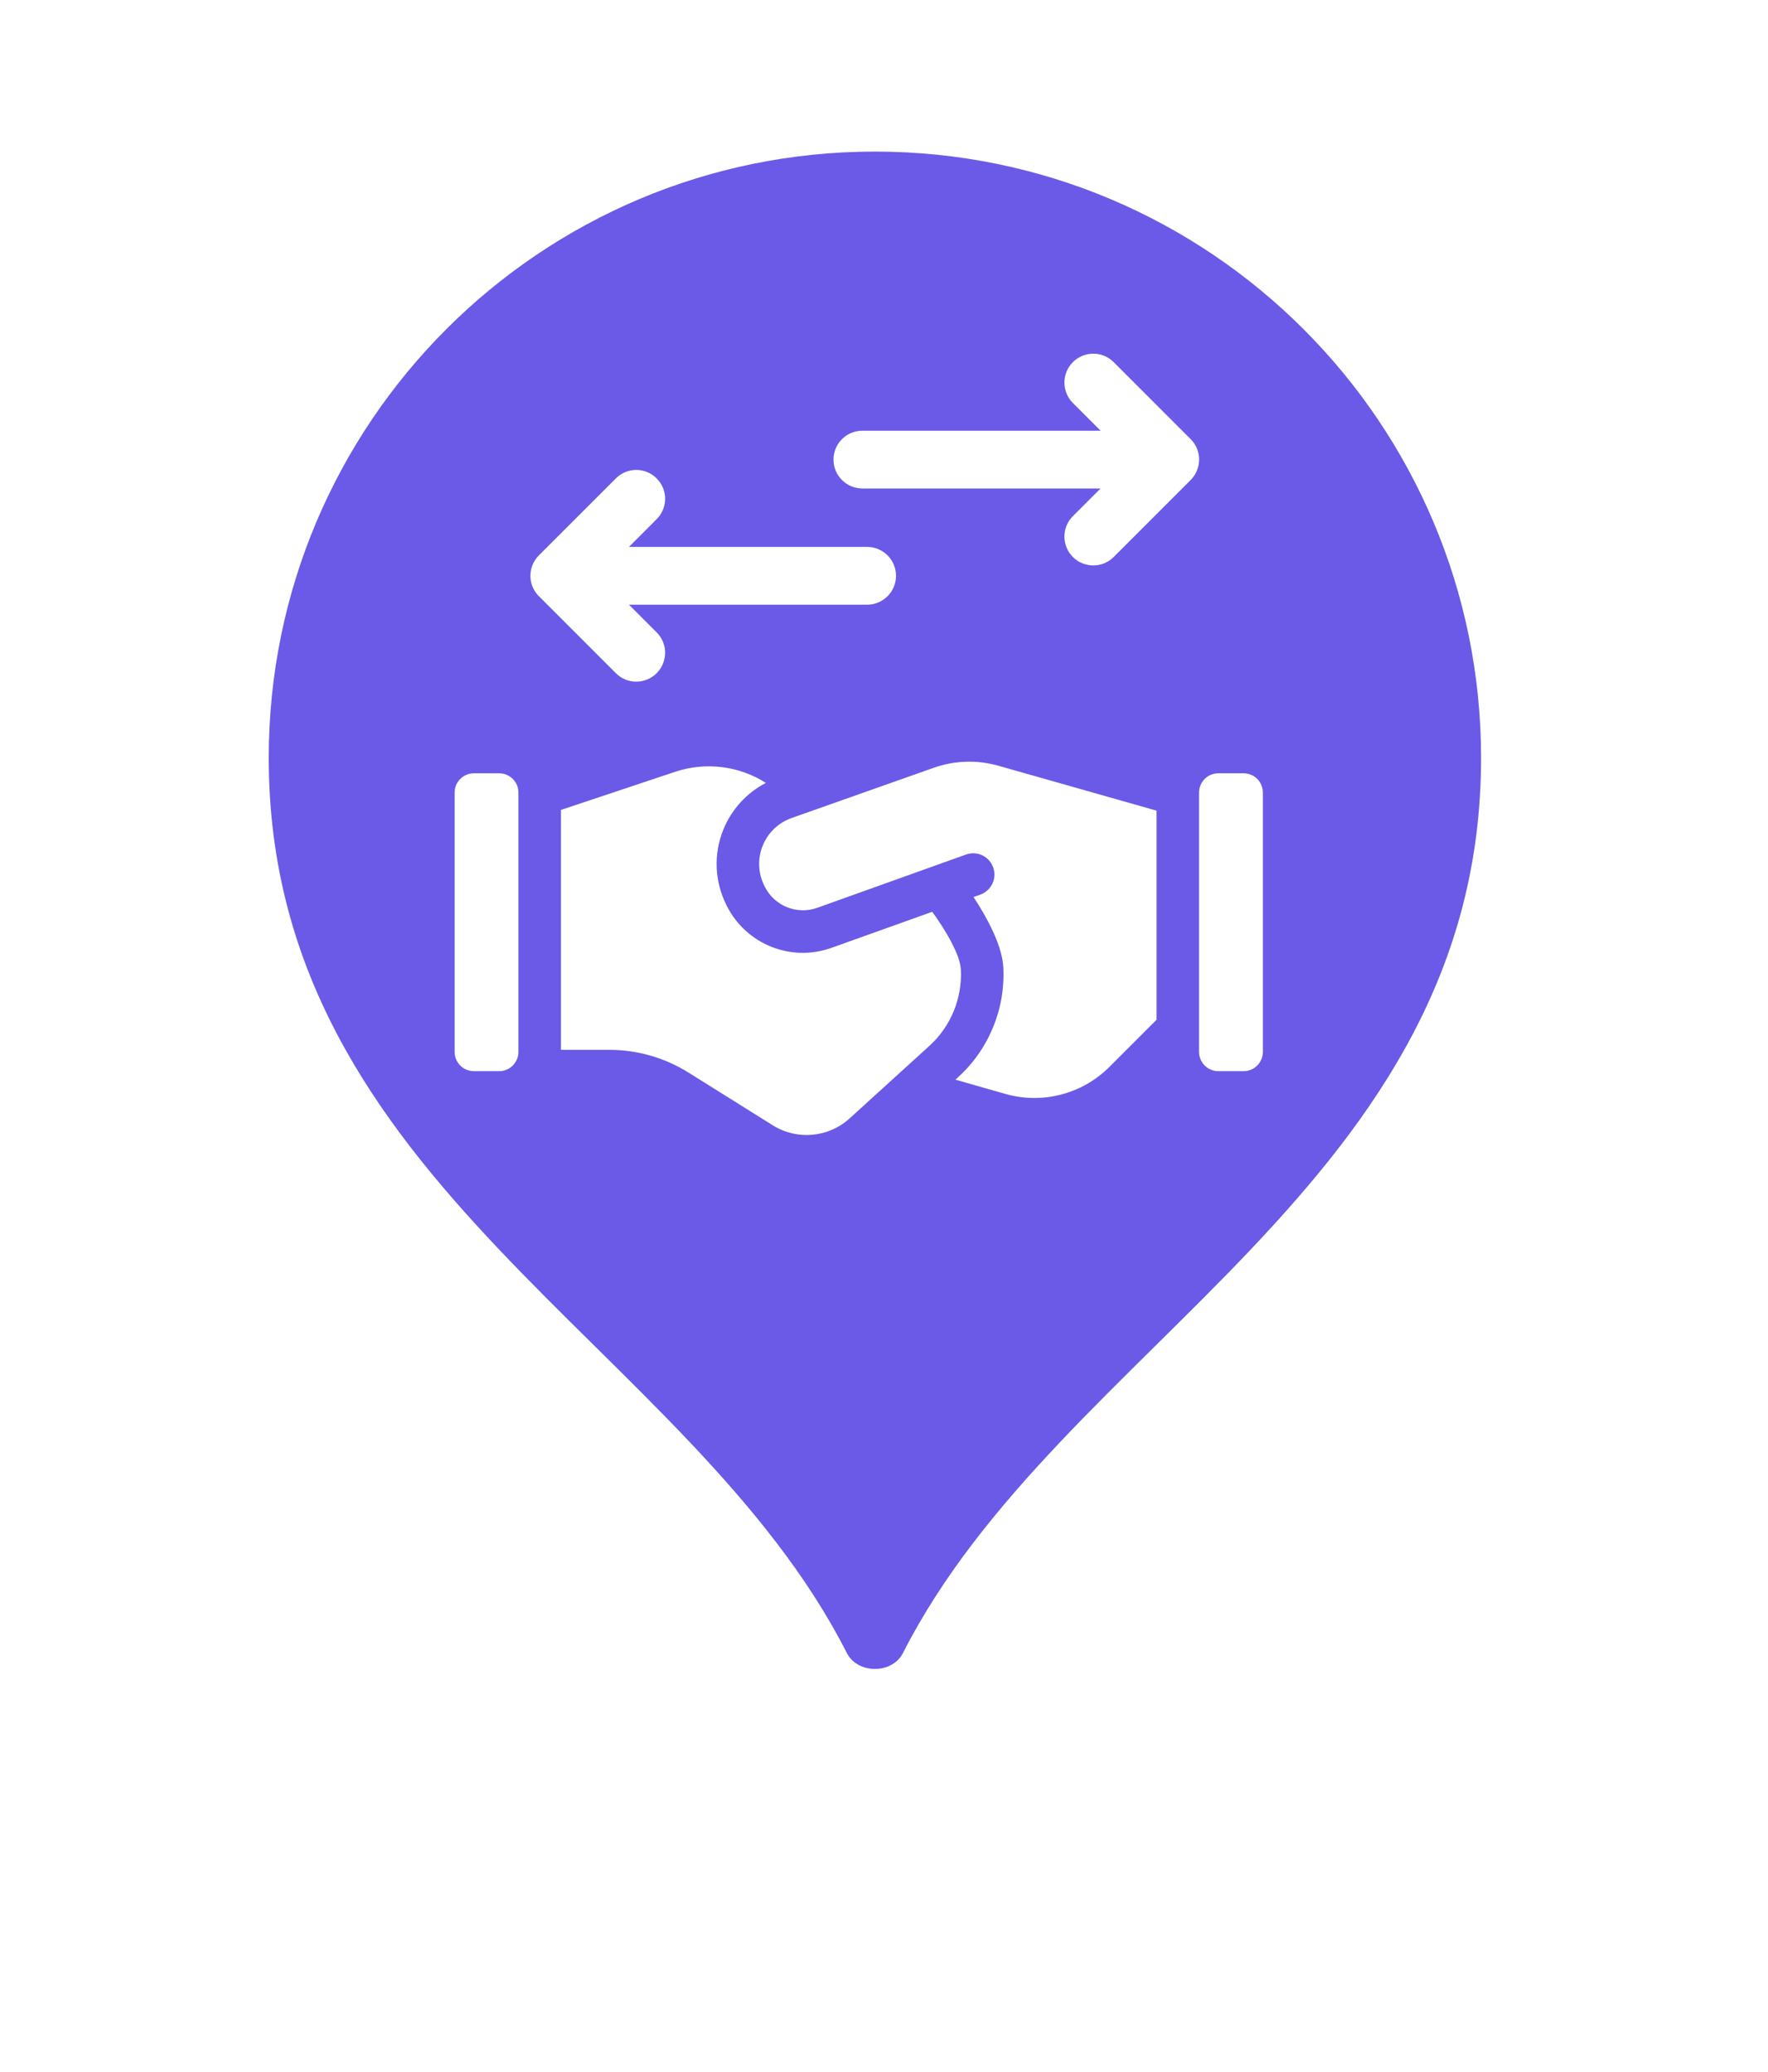 <svg width="35" height="41" viewBox="0 0 35 41" fill="none" xmlns="http://www.w3.org/2000/svg">
<g filter="url(#filter0_d_5281_146949)">
<path d="M31.645 15.323C31.645 25.219 22.883 28.914 18.376 35.3C17.901 35.973 16.795 35.946 16.341 35.257C12.146 28.898 3 25.198 3 15.323C3 7.412 9.412 1 17.323 1C25.233 1 31.645 7.412 31.645 15.323Z" fill="white"/>
</g>
<path d="M29.32 15C29.32 23.43 20.986 26.596 17.875 32.715C17.663 33.134 16.978 33.134 16.765 32.715C13.655 26.596 5.32 23.43 5.32 15C5.32 8.373 10.693 3 17.32 3C23.948 3 29.32 8.373 29.32 15Z" fill="#6B5AE7"/>
<g clip-path="url(#clip0_5281_146949)">
<path fill-rule="evenodd" clip-rule="evenodd" d="M21.239 7.167C21.462 6.944 21.825 6.944 22.047 7.167L23.571 8.691C23.683 8.803 23.738 8.949 23.738 9.095C23.738 9.261 23.667 9.411 23.554 9.516L22.047 11.023C21.825 11.246 21.462 11.246 21.239 11.023C21.016 10.8 21.016 10.438 21.239 10.215L21.787 9.667H17.072C16.756 9.667 16.5 9.411 16.5 9.096C16.5 8.78 16.756 8.524 17.072 8.524H21.788L21.239 7.975C21.016 7.753 21.016 7.39 21.239 7.167ZM12.999 9.468C13.223 9.69 13.223 10.053 12.999 10.275L12.451 10.824H17.167C17.482 10.824 17.738 11.08 17.738 11.396C17.738 11.711 17.482 11.967 17.167 11.967H12.451L12.999 12.515C13.223 12.738 13.223 13.1 12.999 13.323C12.777 13.546 12.414 13.546 12.192 13.323L10.687 11.818C10.572 11.713 10.5 11.563 10.5 11.396C10.5 11.305 10.521 11.22 10.559 11.143C10.586 11.089 10.622 11.037 10.668 10.991L12.192 9.468C12.414 9.244 12.777 9.244 12.999 9.468ZM10.151 15.415C10.08 15.344 9.984 15.304 9.882 15.304H9.381C9.171 15.304 9 15.475 9 15.685V20.818C9 20.918 9.04 21.015 9.111 21.087C9.183 21.158 9.28 21.199 9.381 21.199H9.882C9.984 21.199 10.08 21.158 10.151 21.087C10.223 21.015 10.263 20.918 10.263 20.818V15.685C10.263 15.584 10.223 15.487 10.151 15.415ZM14.318 16.422C14.48 16.019 14.781 15.691 15.162 15.494C14.629 15.156 13.971 15.073 13.367 15.274L11.105 16.029V20.777H12.065C12.617 20.777 13.159 20.933 13.627 21.225L15.299 22.271C15.779 22.57 16.4 22.515 16.819 22.134L18.4 20.697C18.823 20.312 19.051 19.757 19.021 19.187C19.012 19.029 18.938 18.851 18.848 18.674C18.731 18.445 18.583 18.221 18.455 18.045L16.461 18.758C15.659 19.046 14.769 18.688 14.387 17.926L14.377 17.905C14.146 17.442 14.124 16.902 14.318 16.422ZM22.895 20.182V16.043L19.763 15.154C19.344 15.035 18.899 15.049 18.487 15.194L15.671 16.189C15.411 16.281 15.202 16.48 15.099 16.736C14.995 16.993 15.007 17.281 15.13 17.528L15.141 17.549C15.331 17.93 15.777 18.109 16.178 17.966L19.123 16.912C19.342 16.833 19.584 16.947 19.661 17.166C19.74 17.385 19.626 17.626 19.407 17.705L19.273 17.753C19.546 18.169 19.84 18.717 19.862 19.142C19.905 19.966 19.576 20.765 18.966 21.32L18.914 21.367L19.897 21.648C20.632 21.859 21.424 21.654 21.964 21.113L22.895 20.182ZM23.849 21.087C23.92 21.158 24.016 21.199 24.118 21.199H24.619C24.829 21.199 25 21.028 25 20.818V15.685C25 15.584 24.96 15.487 24.889 15.415C24.817 15.344 24.72 15.304 24.619 15.304H24.118C23.907 15.304 23.737 15.475 23.737 15.685V20.818C23.737 20.918 23.777 21.015 23.849 21.087Z" fill="white"/>
</g>
<defs>
<filter id="filter0_d_5281_146949" x="0" y="0" width="34.645" height="40.789" filterUnits="userSpaceOnUse" color-interpolation-filters="sRGB">
<feFlood flood-opacity="0" result="BackgroundImageFix"/>
<feColorMatrix in="SourceAlpha" type="matrix" values="0 0 0 0 0 0 0 0 0 0 0 0 0 0 0 0 0 0 127 0" result="hardAlpha"/>
<feOffset dy="2"/>
<feGaussianBlur stdDeviation="1.5"/>
<feComposite in2="hardAlpha" operator="out"/>
<feColorMatrix type="matrix" values="0 0 0 0 0 0 0 0 0 0 0 0 0 0 0 0 0 0 0.2 0"/>
<feBlend mode="normal" in2="BackgroundImageFix" result="effect1_dropShadow_5281_146949"/>
<feBlend mode="normal" in="SourceGraphic" in2="effect1_dropShadow_5281_146949" result="shape"/>
</filter>
<clipPath id="clip0_5281_146949">
<rect width="16" height="16" fill="white" transform="translate(9 7)"/>
</clipPath>
</defs>
</svg>
